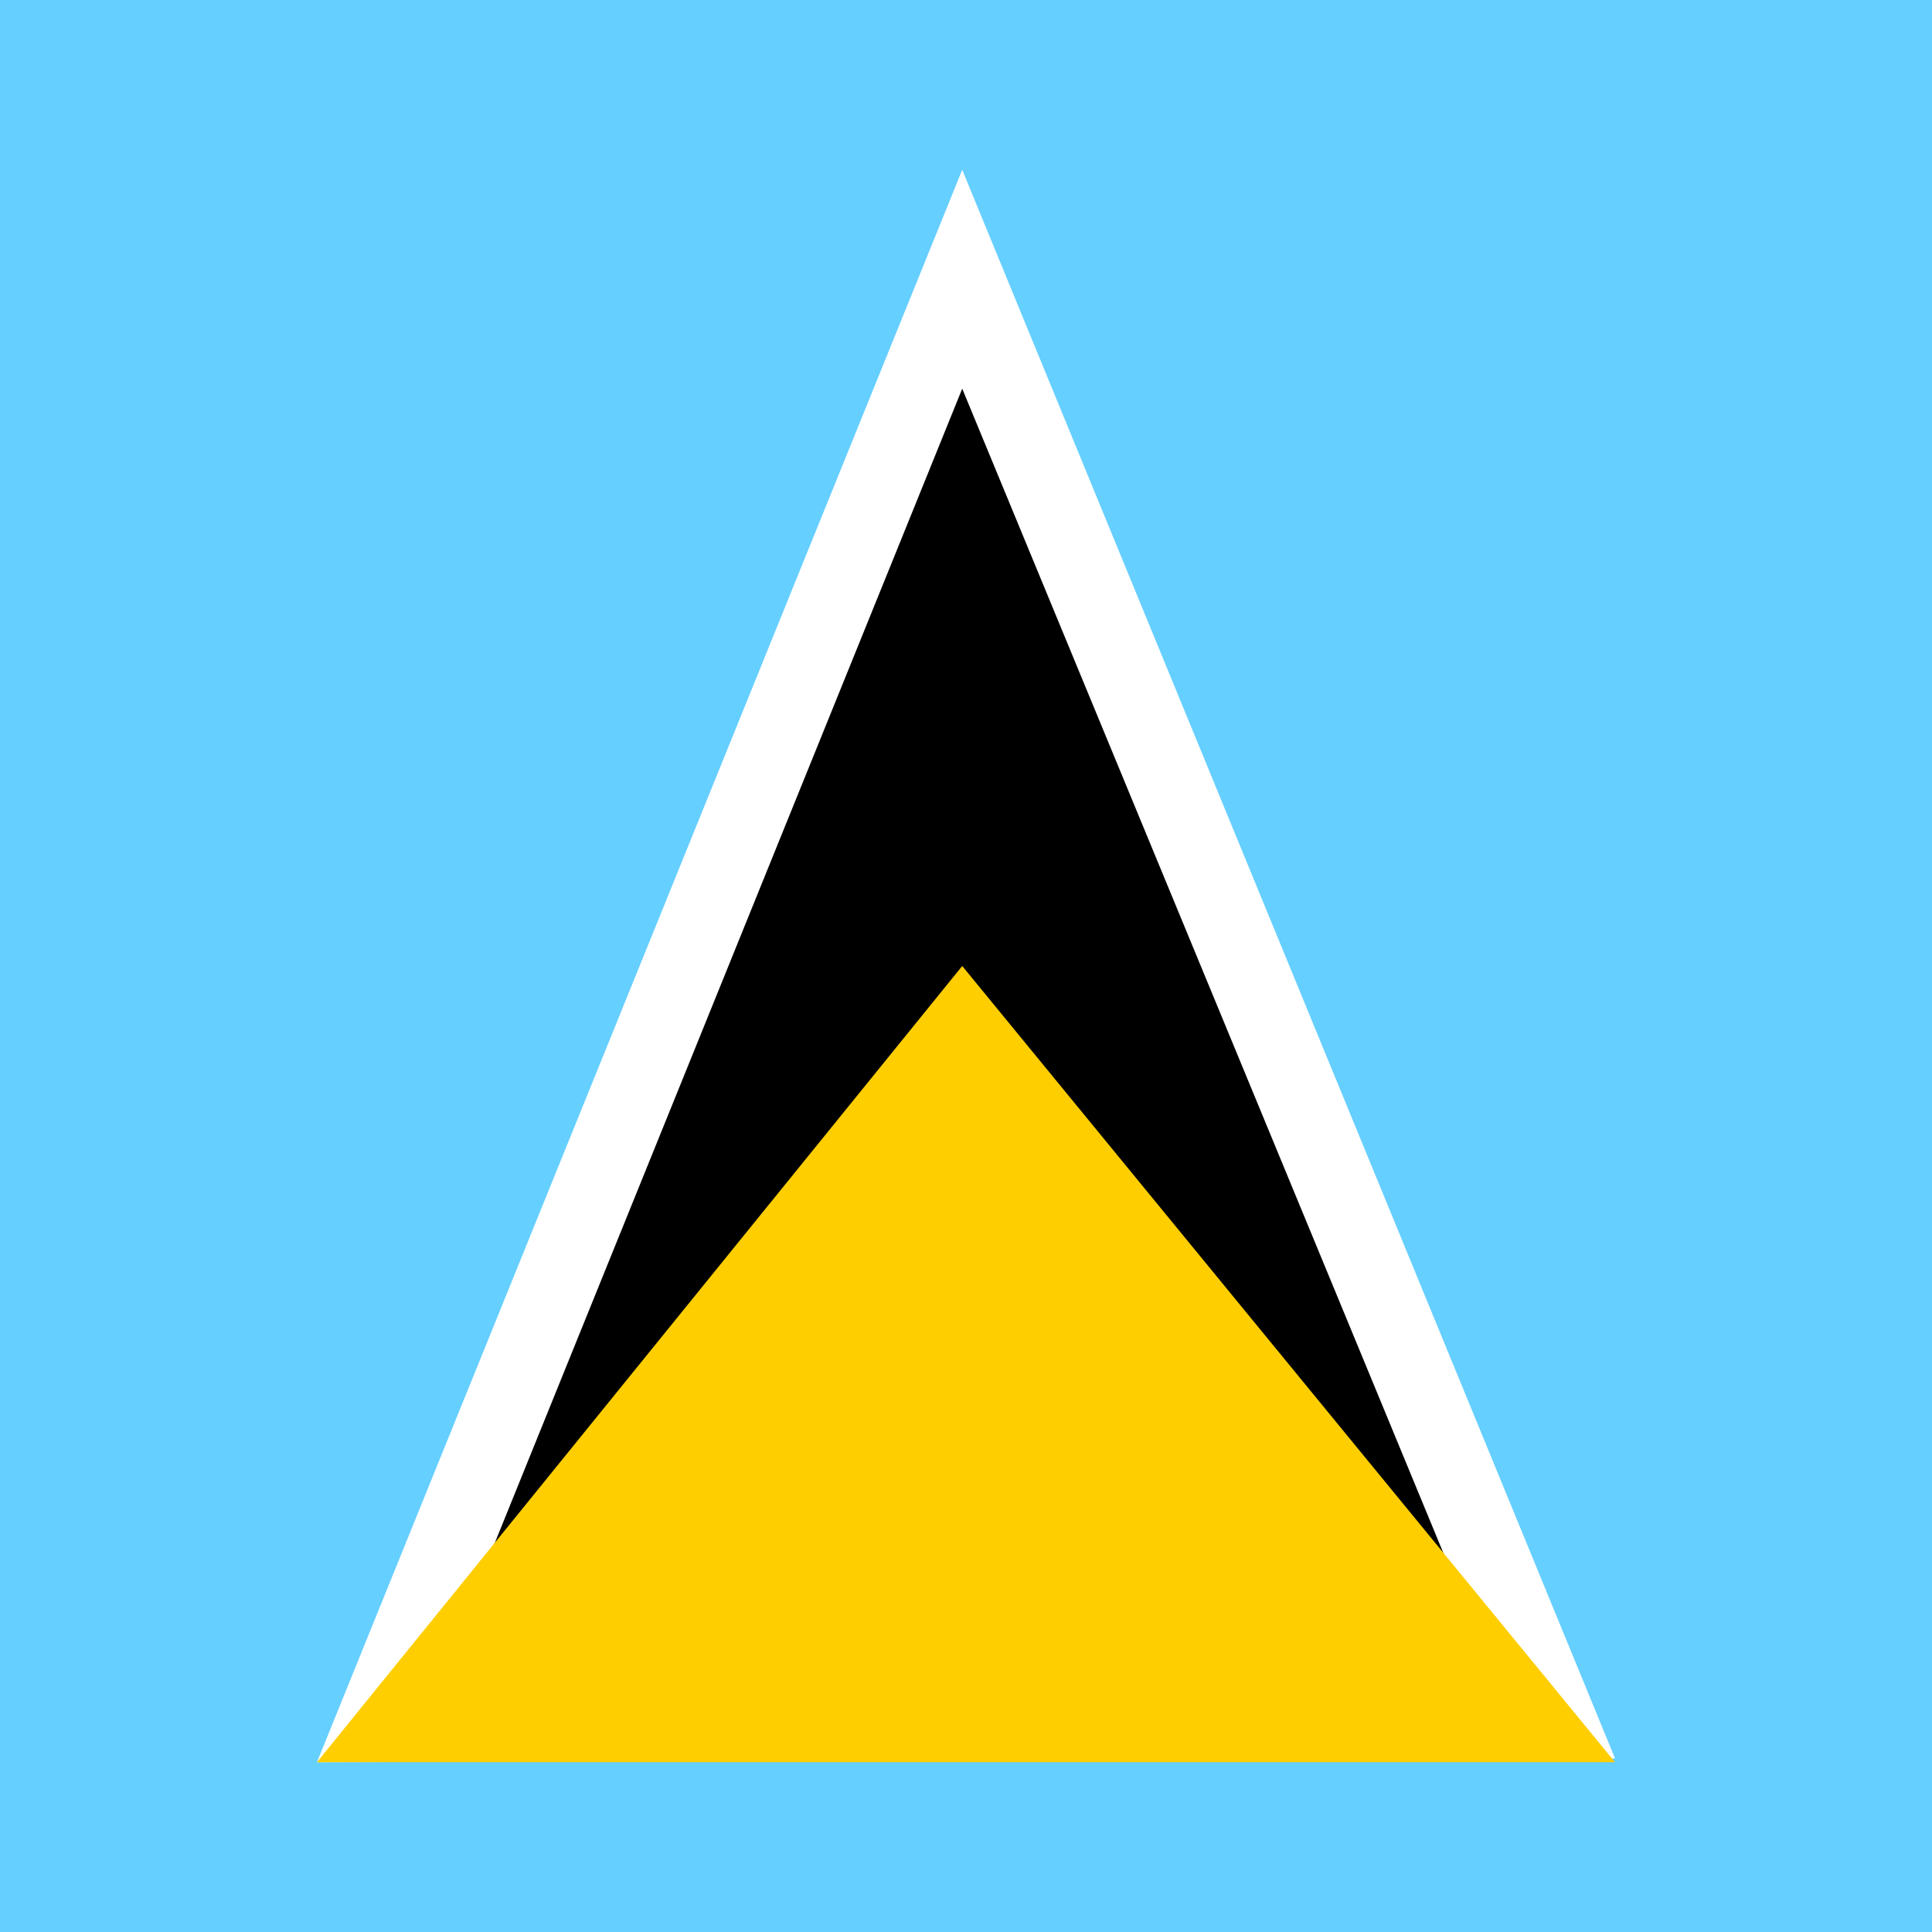 <svg xmlns="http://www.w3.org/2000/svg" viewBox="0 0 512 512"><g fill-rule="evenodd"><path fill="#65cfff" d="M0 0h512v512H0z"/><path fill="#fff" d="m255 45 173 421-344 1z"/><path fill="#000001" d="m255 103 150 363H108z"/><path fill="#ffce00" d="m255 256 173 211H84z"/></g></svg>